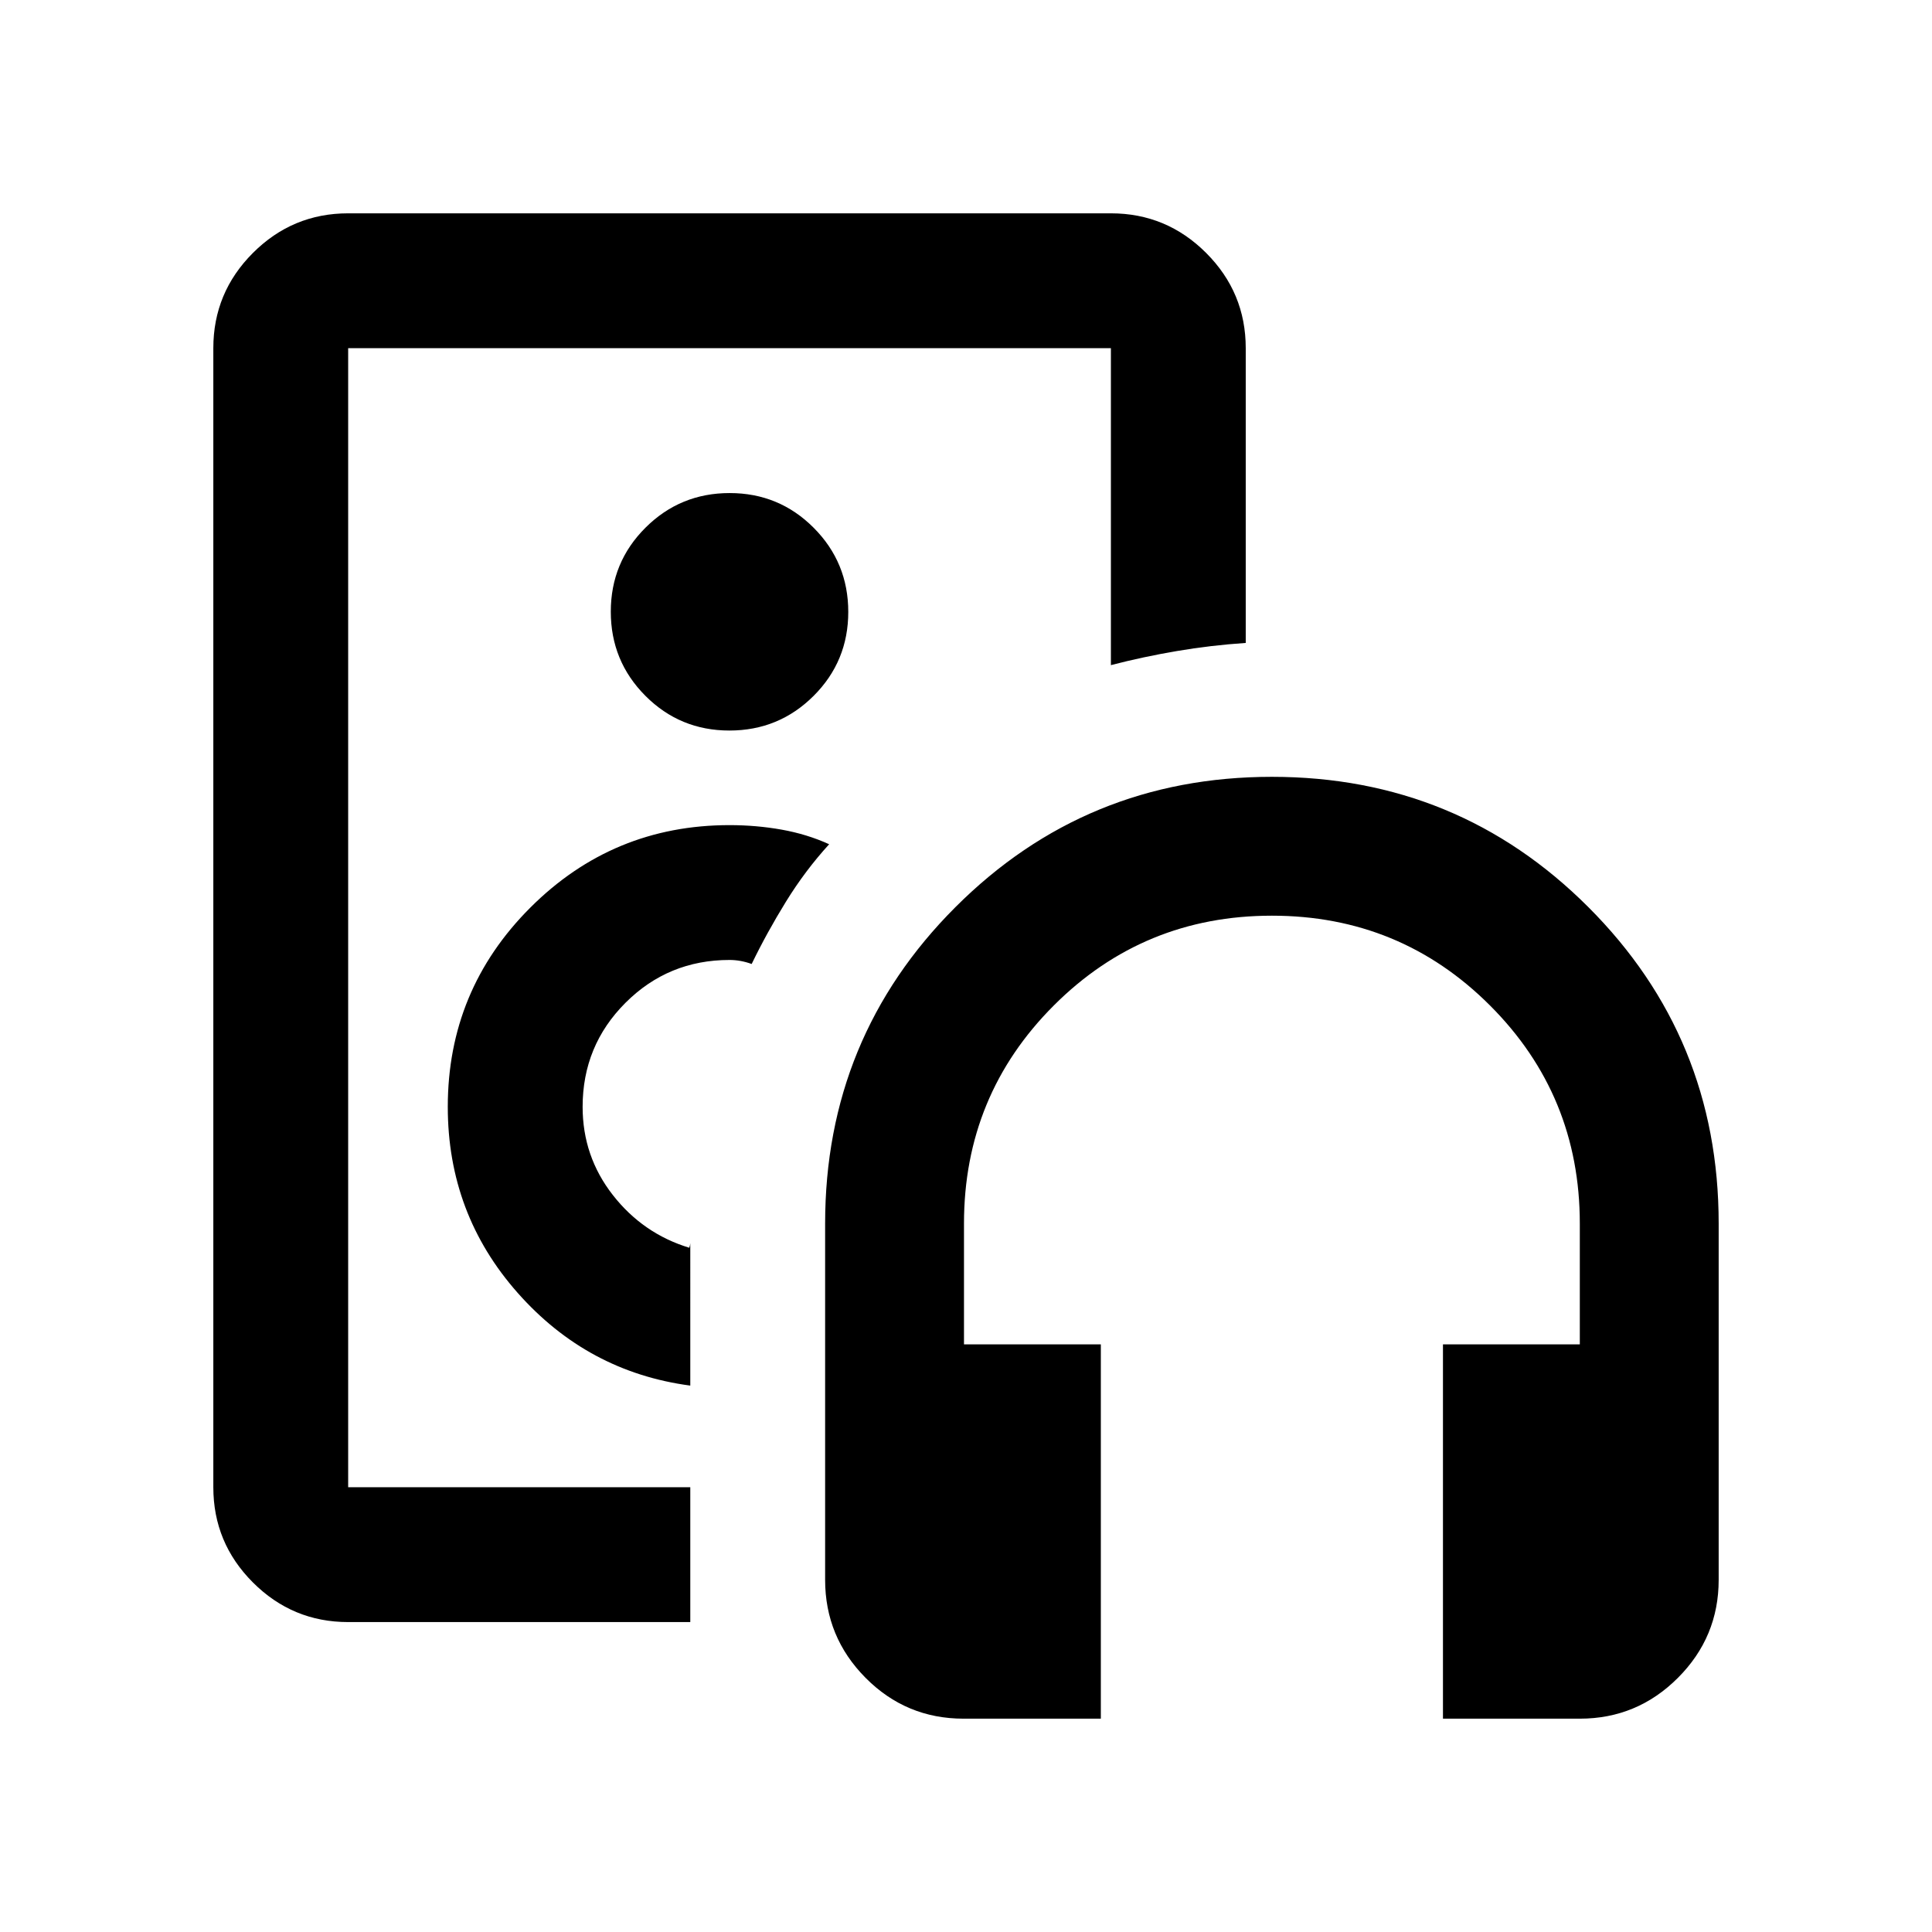<svg xmlns="http://www.w3.org/2000/svg" height="20" viewBox="0 -960 960 960" width="20"><path d="M362.5-504ZM173-154q-27.64 0-47.32-19.68T106-221v-566q0-27.64 19.68-47.32T173-854h379q27.64 0 47.32 19.68T619-787v146.47q-17.4 1.17-34.21 4.03-16.82 2.85-32.79 7V-787H173v566h170v67H173Zm170-117.5V-344v1.68q0 .82-.5 2.32-23-7-38-26.21t-15-43.79q0-30.42 21.29-51.71T362.5-483q2.75 0 5.5.5t5.5 1.5q7.5-15.5 17.04-30.97 9.54-15.47 21.46-28.53-11-5-23.57-7.25Q375.85-550 362.5-550q-58 0-99 41t-41 99q0 53.18 34.75 92.45T343-271.5ZM362.44-597q24.56 0 41.81-17.19 17.25-17.19 17.25-41.75t-17.19-41.81Q387.12-715 362.56-715t-41.81 17.19q-17.25 17.19-17.25 41.75t17.19 41.81Q337.88-597 362.44-597ZM547-106h-68.21q-28.55 0-48.67-20.27T410-175v-177q0-92.5 64.75-157.25T632-574q92.5 0 157.25 64.75T854-352v177q0 28.46-20.27 48.73Q813.46-106 785-106h-68v-186h68v-60q0-63.75-44.62-108.38Q695.75-505 632-505q-63.75 0-108.37 44.62Q479-415.75 479-352v60h68v186Z"/></svg>